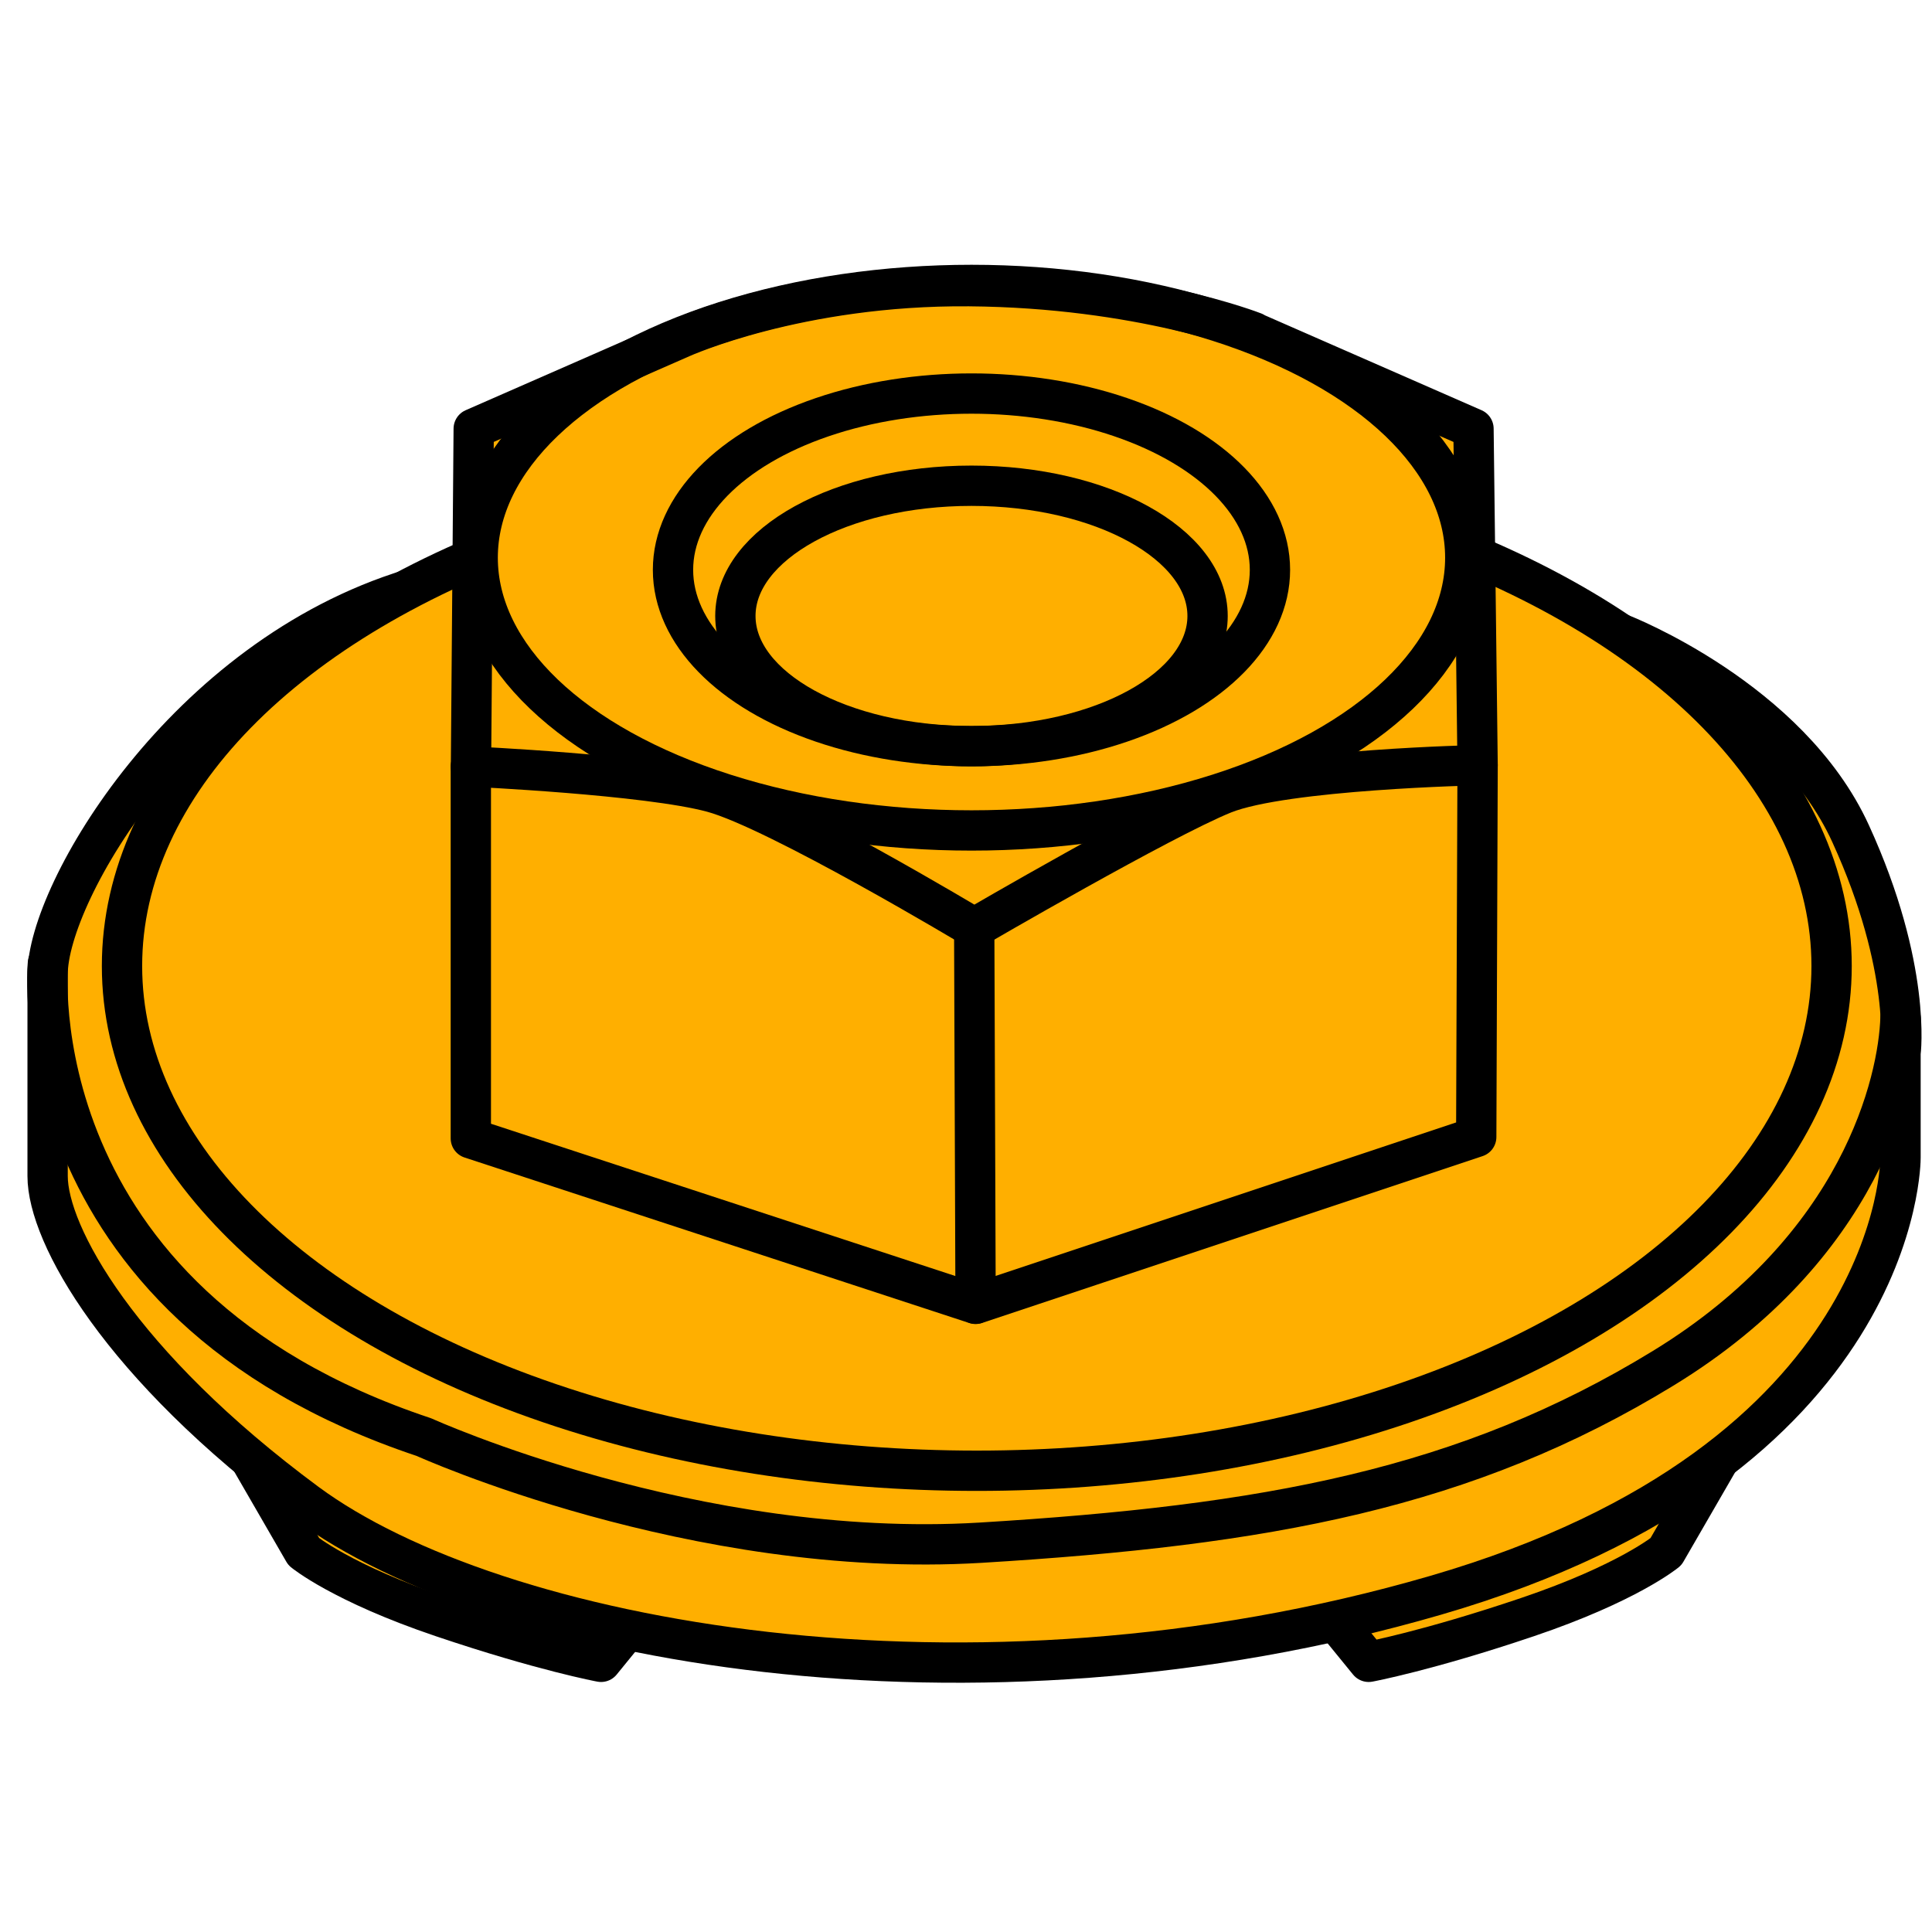 <?xml version="1.0" encoding="UTF-8"?>
<!-- Created with Inkscape (http://www.inkscape.org/) -->
<svg width="48" height="48" version="1.1" viewBox="0 0 12.7 12.7" xml:space="preserve" xmlns="http://www.w3.org/2000/svg"><g stroke="#000" stroke-dashoffset="12" stroke-linecap="round" stroke-linejoin="round" stroke-width=".265"><g fill="#ffaf00"><path d="m1.645 9.591 0.352 0.609s0.25 0.207 0.91 0.43c0.66 0.223 1.044 0.294 1.044 0.294l0.172-0.211"/><path d="m11.303 9.591-0.352 0.609s-0.25 0.207-0.91 0.43c-0.66 0.223-1.044 0.294-1.044 0.294l-0.172-0.211"/><path d="m10.658 4.168s1.104 0.429 1.507 1.312c0.404 0.883 0.328 1.444 0.328 1.444v0.687s0.011 1.985-3.057 2.876c-3.068 0.892-6.189 0.303-7.42-0.606-1.231-0.91-1.703-1.767-1.703-2.15v-1.327c0-0.539 0.899-2.078 2.387-2.532"/><ellipse cx="6.421" cy="6.35" rx="5.619" ry="3.318"/></g><path d="m0.315 6.332s-0.214 2.22 2.472 3.115c0 0 1.778 0.807 3.658 0.694 1.879-0.114 3.191-0.353 4.49-1.148 1.299-0.795 1.545-1.886 1.558-2.302" fill="none"/><path d="m3.095 5.039v2.444l3.318 1.088 3.291-1.097 0.009-2.444" fill="none"/><path d="m8.241 2.185 1.445 0.633 0.027 2.212s-1.266 0.027-1.668 0.187c-0.401 0.161-1.641 0.883-1.641 0.883s-1.293-0.776-1.721-0.892c-0.428-0.116-1.587-0.169-1.587-0.169l0.018-2.221 1.365-0.598s0.767-0.348 1.891-0.339c1.124 0.009 1.873 0.303 1.873 0.303z" fill="#ffaf00"/><g fill="none"><ellipse cx="6.386" cy="4.049" rx="1.552" ry=".856"/><ellipse cx="6.386" cy="3.746" rx="1.962" ry="1.159"/><ellipse cx="6.386" cy="3.666" rx="3.246" ry="1.793"/></g><path d="m6.404 6.1 0.009 2.47" fill="#ffaf00"/></g></svg>
